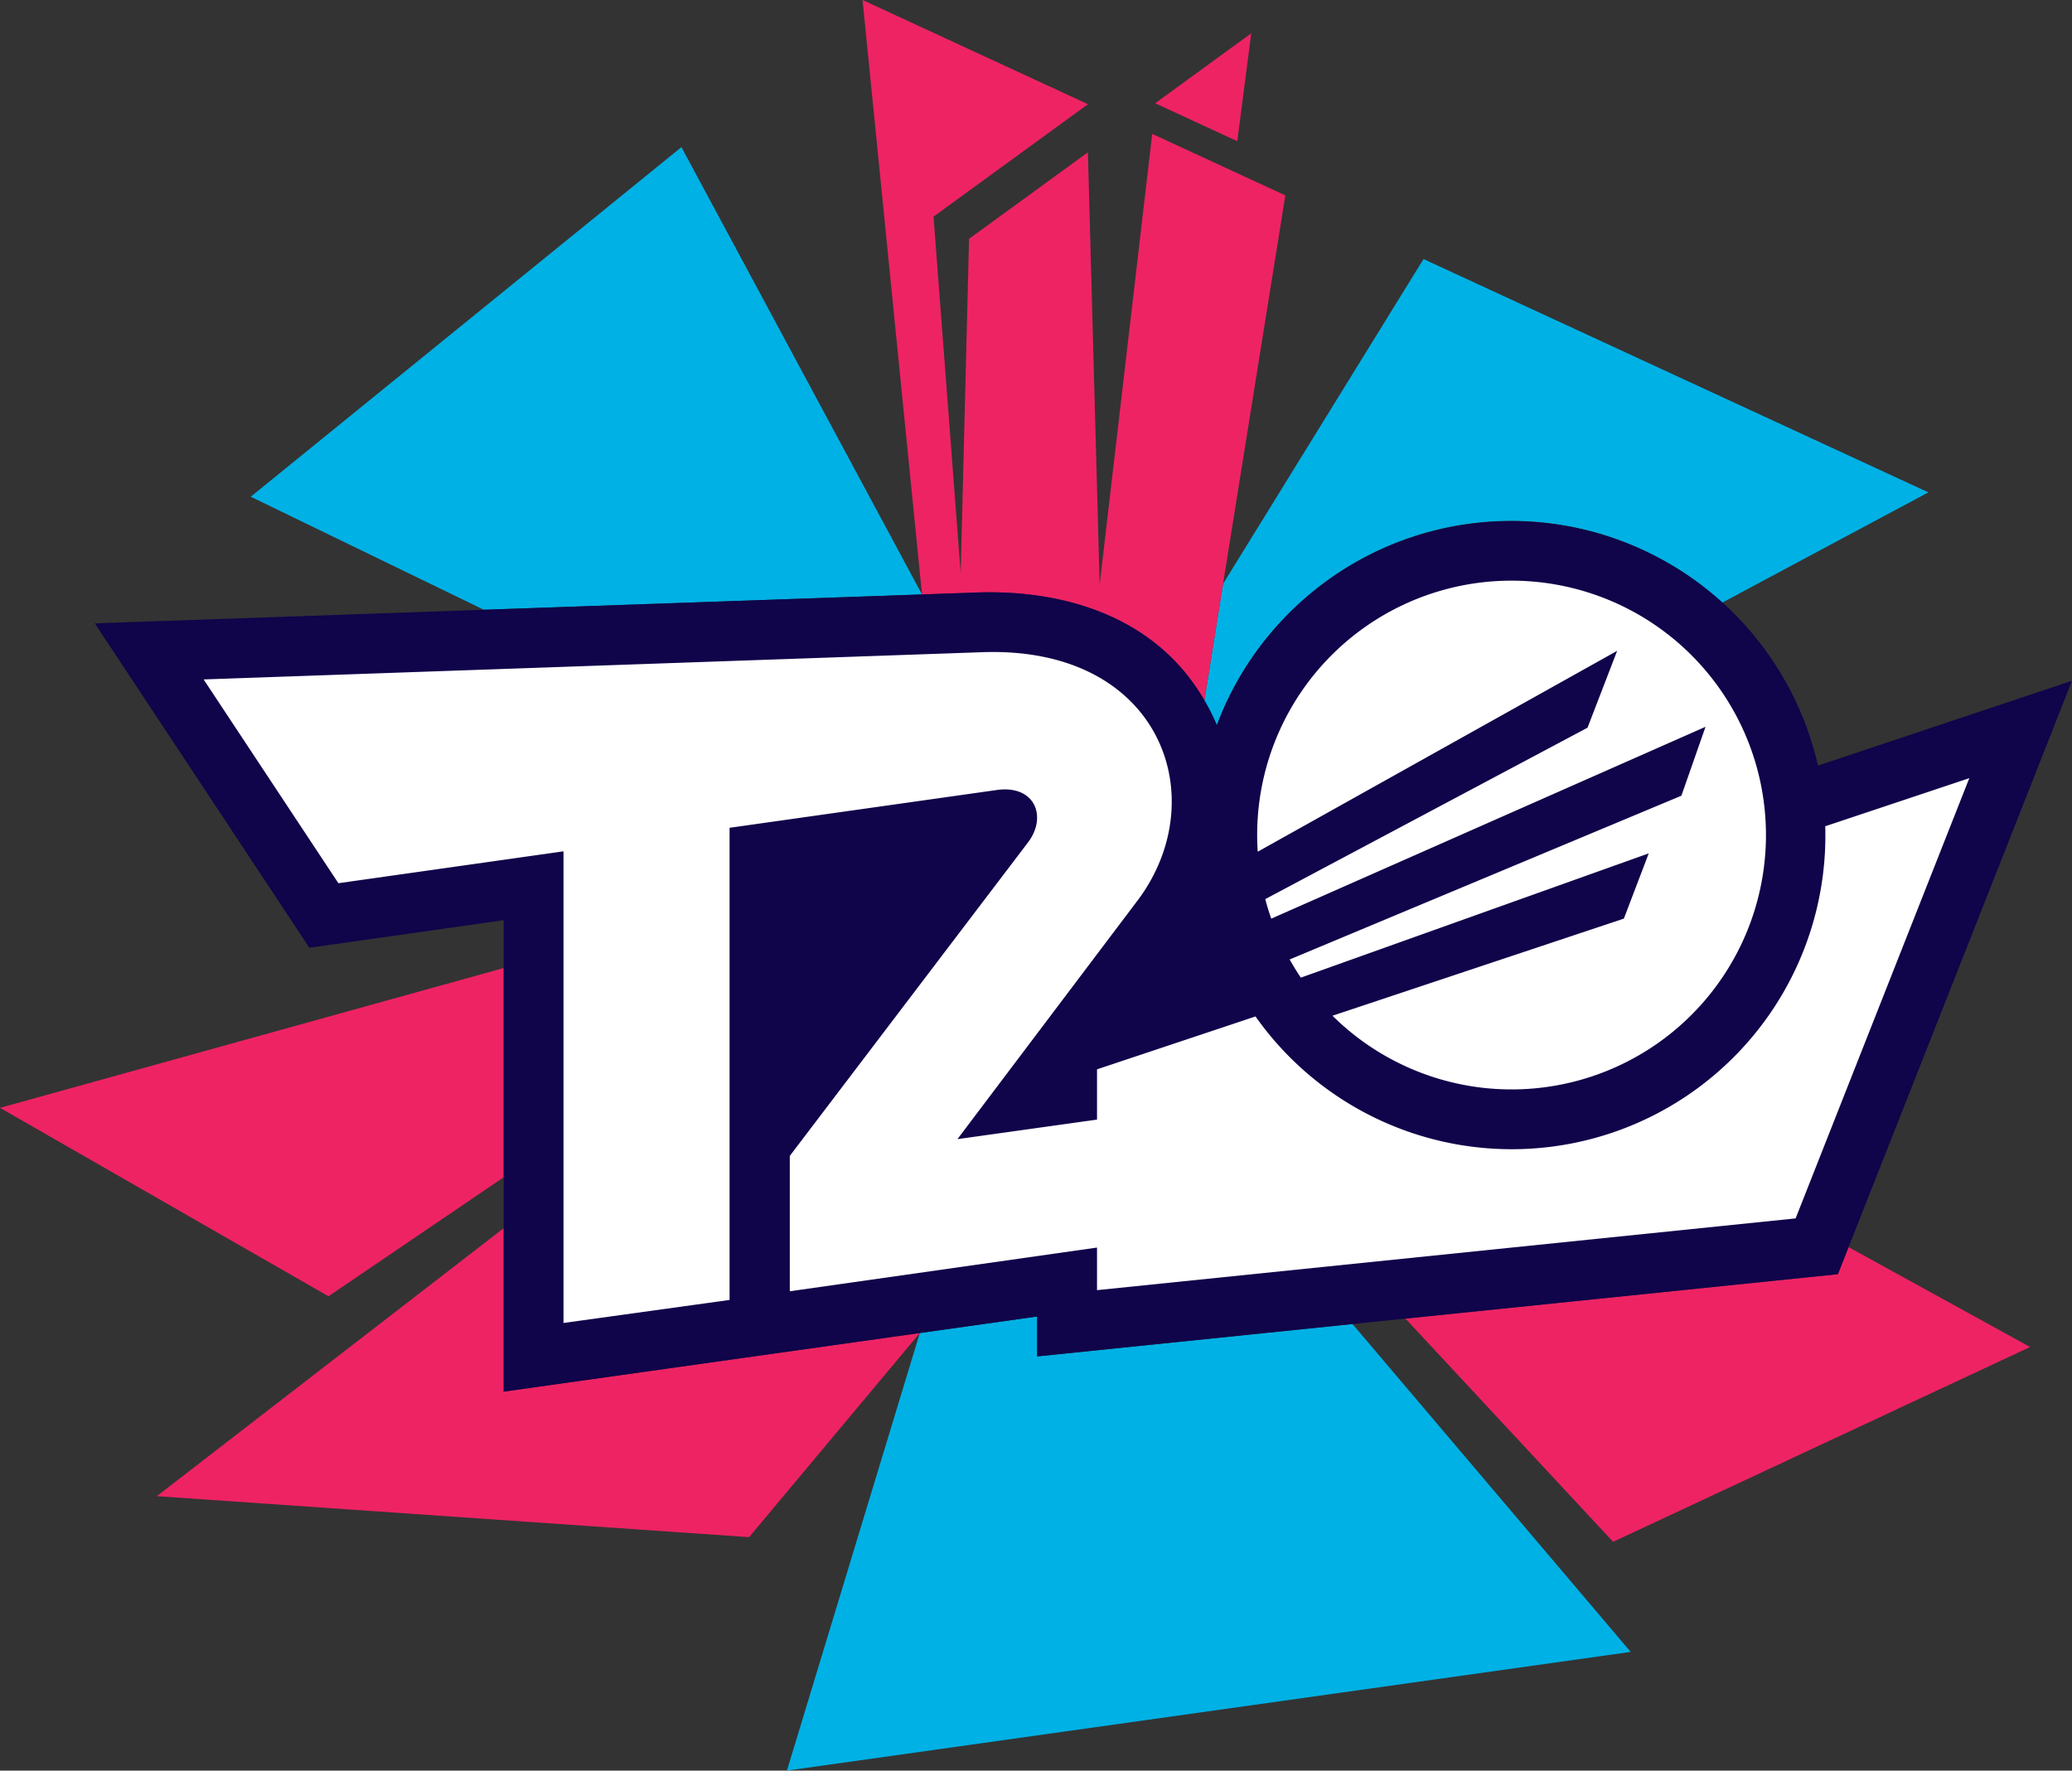<svg id="Art" xmlns="http://www.w3.org/2000/svg" width="128" height="109.39"><rect width="100%" height="100%" fill="#333333" stroke="none"/><defs><style>.cls-1{fill:#ee2364}.cls-2{fill:#00b1e5}</style></defs><g id="Artwork"><path class="cls-1" d="M0 68.444l20.291 11.642 10.824-7.352V59.807L0 68.444z"/><path class="cls-2" d="M75.173 44.804a19.25 19.25 0 014.03-6.48 19.352 19.352 0 0127.185-1.09l12.74-6.815-31.189-14.415-12.382 20.063-1.154 7.202a13.358 13.358 0 01.77 1.535z"/><path class="cls-1" d="M74.403 43.269l1.154-7.202 3.846-23.995-8.223-3.8-3.248 27.84-.726-26.702-7.342 5.345-.517 20.653-1.677-22.024 9.54-6.947L53.285 0l3.673 36.725 3.595-.126c5.231-.134 10.885 1.512 13.851 6.67zm2.894-41.212L71.363 6.38l5.072 2.343.862-6.666z"/><path class="cls-2" d="M42.096 9.09L15.488 30.688l14.404 6.984 27.065-.947L42.096 9.09z"/><path class="cls-1" d="M31.115 75.879L9.685 92.435l36.591 2.532 10.546-12.612-25.707 3.621V75.879z"/><path class="cls-2" d="M64.073 81.334l-7.251 1.021-8.209 27.034 52.125-7.332L83.553 81.8l-19.48 2.001v-2.467z"/><path class="cls-1" d="M86.823 81.465l12.827 13.79 25.761-12.036-11.213-6.17-.66 1.671-26.715 2.745z"/><path d="M113.538 78.72l.66-1.67L128 42.061 112.308 47.3a19.43 19.43 0 00-37.135-2.496 13.358 13.358 0 00-.77-1.535c-2.966-5.157-8.62-6.804-13.85-6.67l-3.596.126-27.065.947-24.034.841 13.253 20.04 12.004-1.702v29.125l25.707-3.62 7.25-1.022V83.8l19.48-2 3.271-.336z" fill="#10044a"/><path d="M93.32 35.874a15.716 15.716 0 11-11.004 26.879l18-6 1.537-4.031L80.361 60.4a15.585 15.585 0 01-.691-1.123l24.2-10.117 1.49-4.257-26.827 11.853a15.323 15.323 0 01-.37-1.208l19.908-10.59 1.83-4.748-22.204 12.41a15.707 15.707 0 0115.624-16.746zm17.606 39.4l10.73-27.198-8.9 2.971a19.375 19.375 0 01-35.196 11.75l-9.791 3.268v3.105l-8.622 1.207 11.151-14.774c4.7-6.285 1.45-15.7-9.616-15.31l-48.103 1.683 8.326 12.59 13.906-1.97v29.138l10.259-1.422v-29.17l16.505-2.334c2.37-.333 3.136 1.66 1.924 3.246L48.79 71.414v8.362l18.979-2.7v2.631z" fill="#fff"/></g></svg>